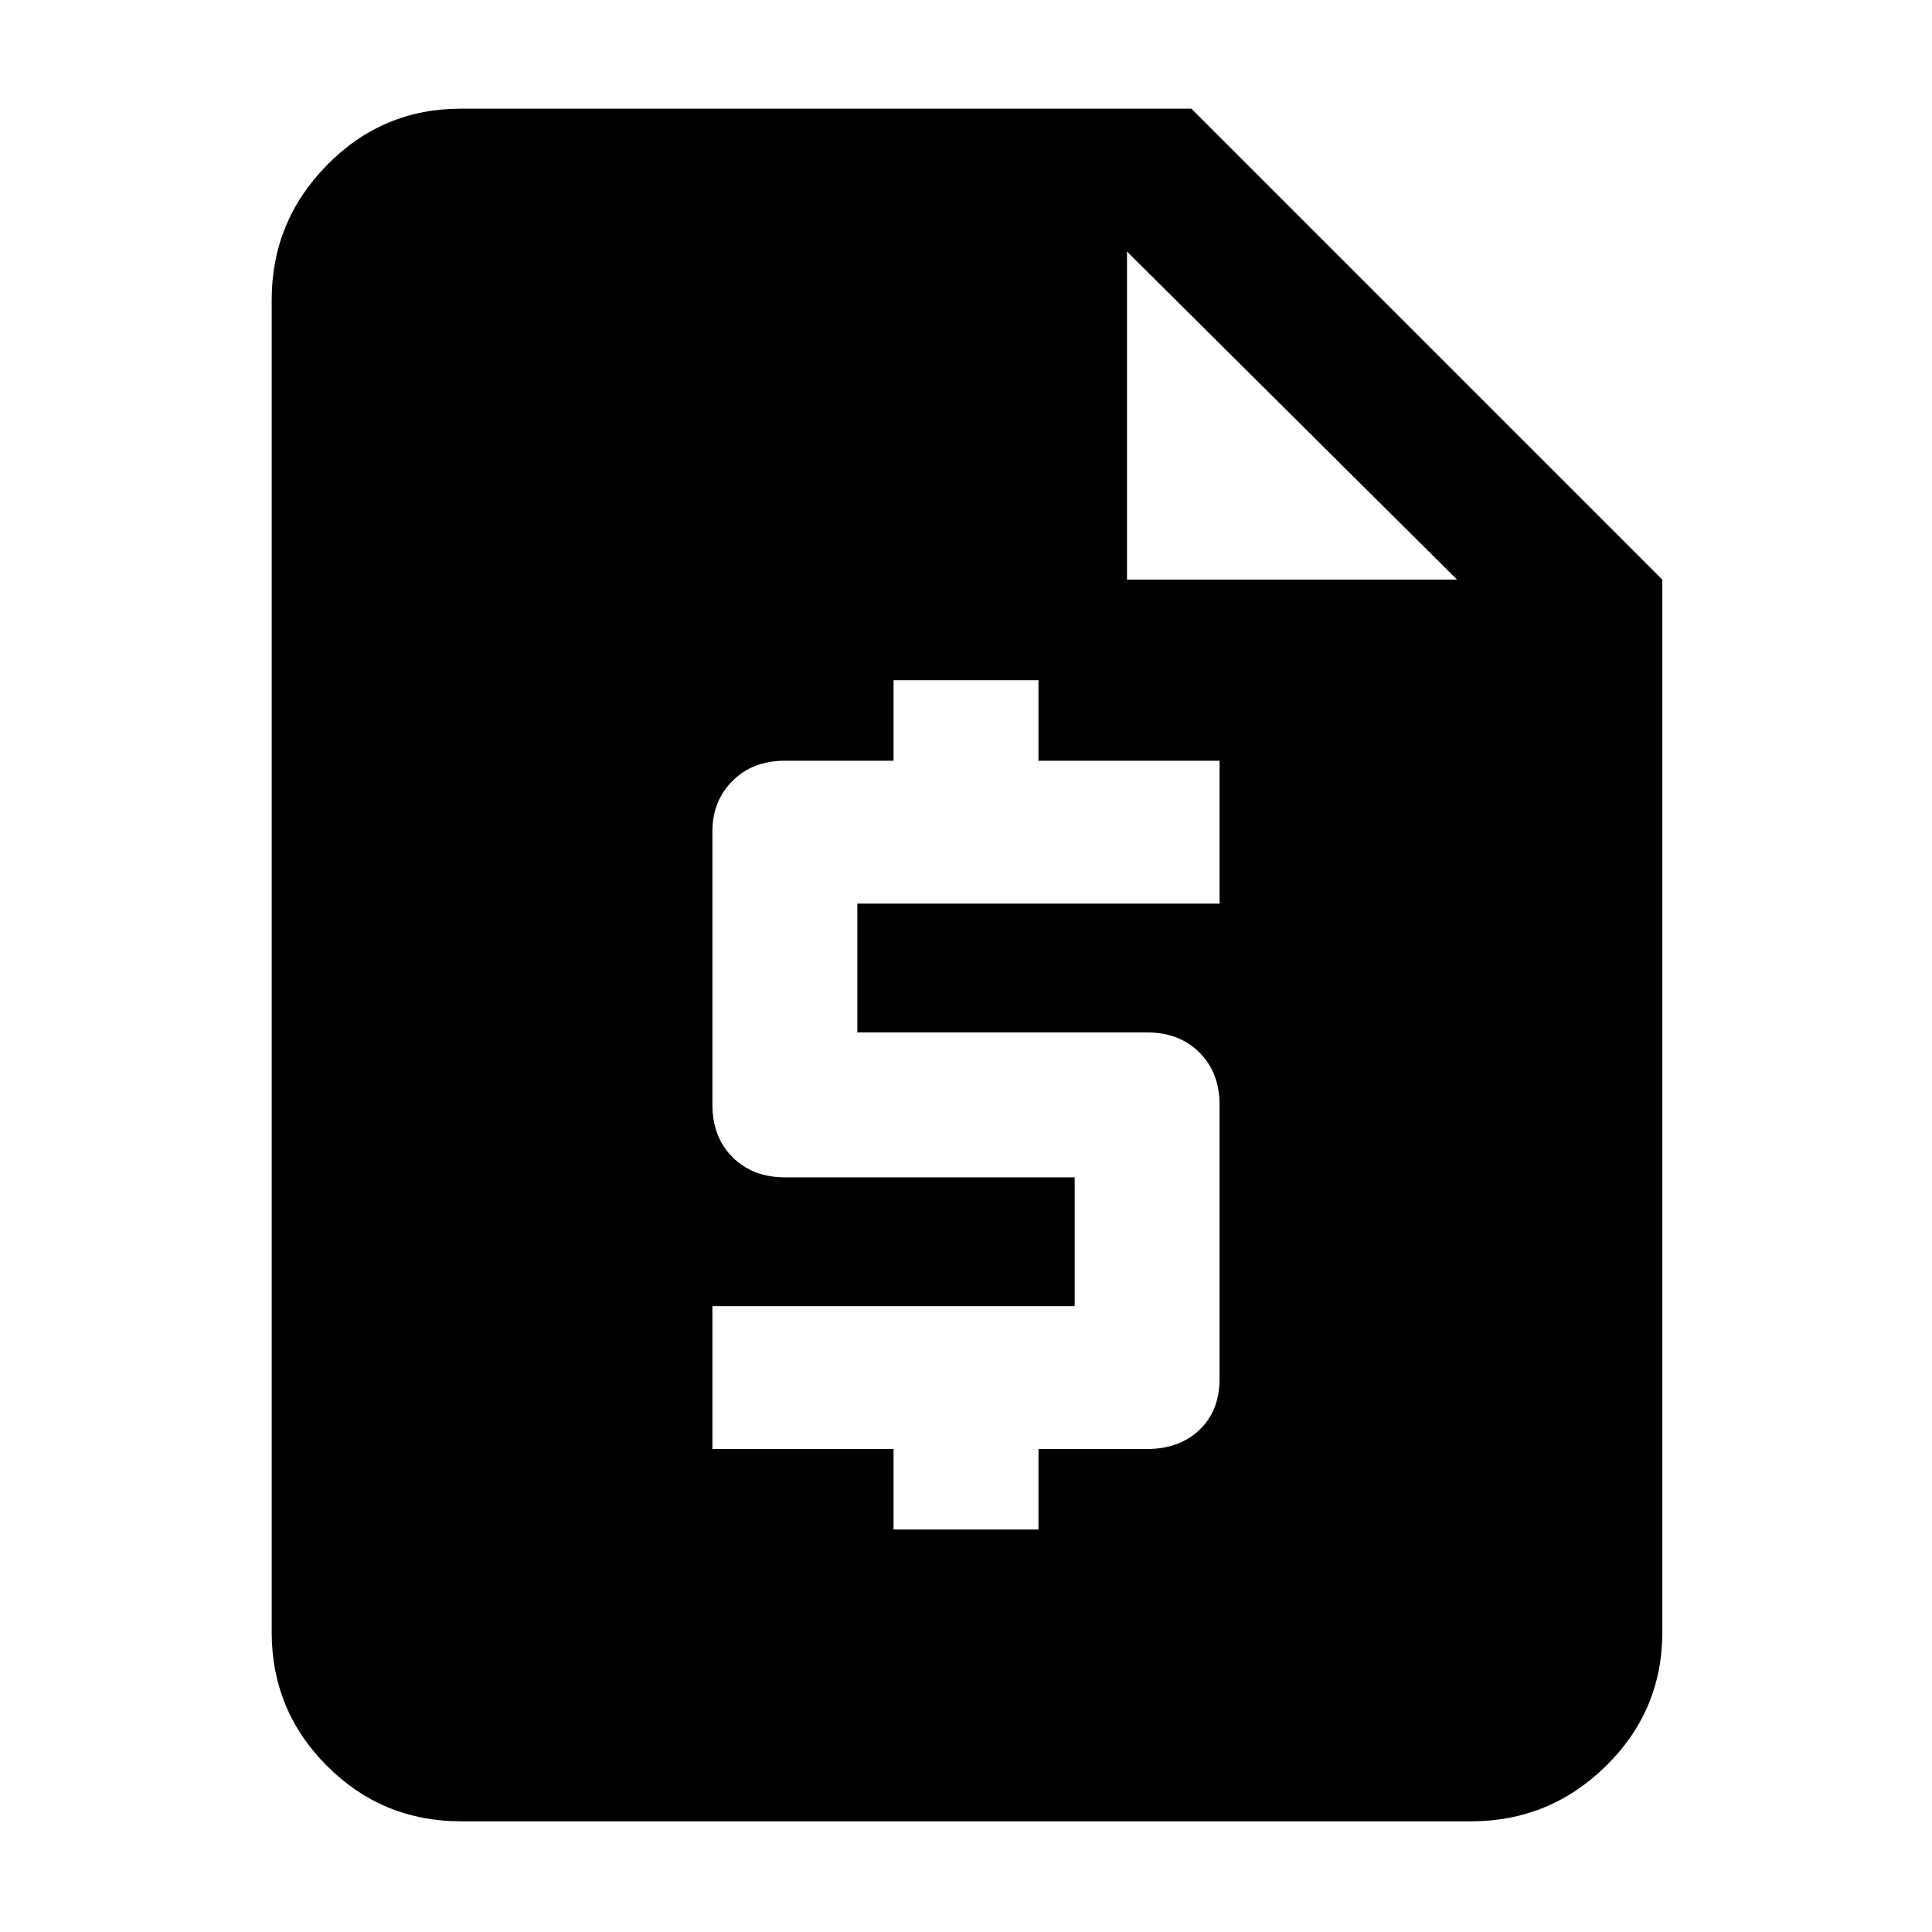 <svg xmlns="http://www.w3.org/2000/svg" height="48" width="48"><path d="M11.45 45.25q-1.95 0-3.325-1.375Q6.75 42.5 6.75 40.55V7.45q0-1.95 1.375-3.35Q9.5 2.7 11.45 2.7H29.6l11.7 11.7v26.15q0 1.95-1.4 3.325-1.4 1.375-3.35 1.375ZM22.2 38h3.6v-2h2.7q.8 0 1.3-.475t.5-1.275v-6.8q0-.8-.5-1.3t-1.3-.5h-7.2v-3.2h9V18.9h-4.5v-2h-3.6v2h-2.7q-.8 0-1.3.5t-.5 1.25v6.8q0 .8.5 1.3t1.3.5h7.2v3.2h-9V36h4.5ZM28 14.4h8.2L28 6.25Z"/></svg>